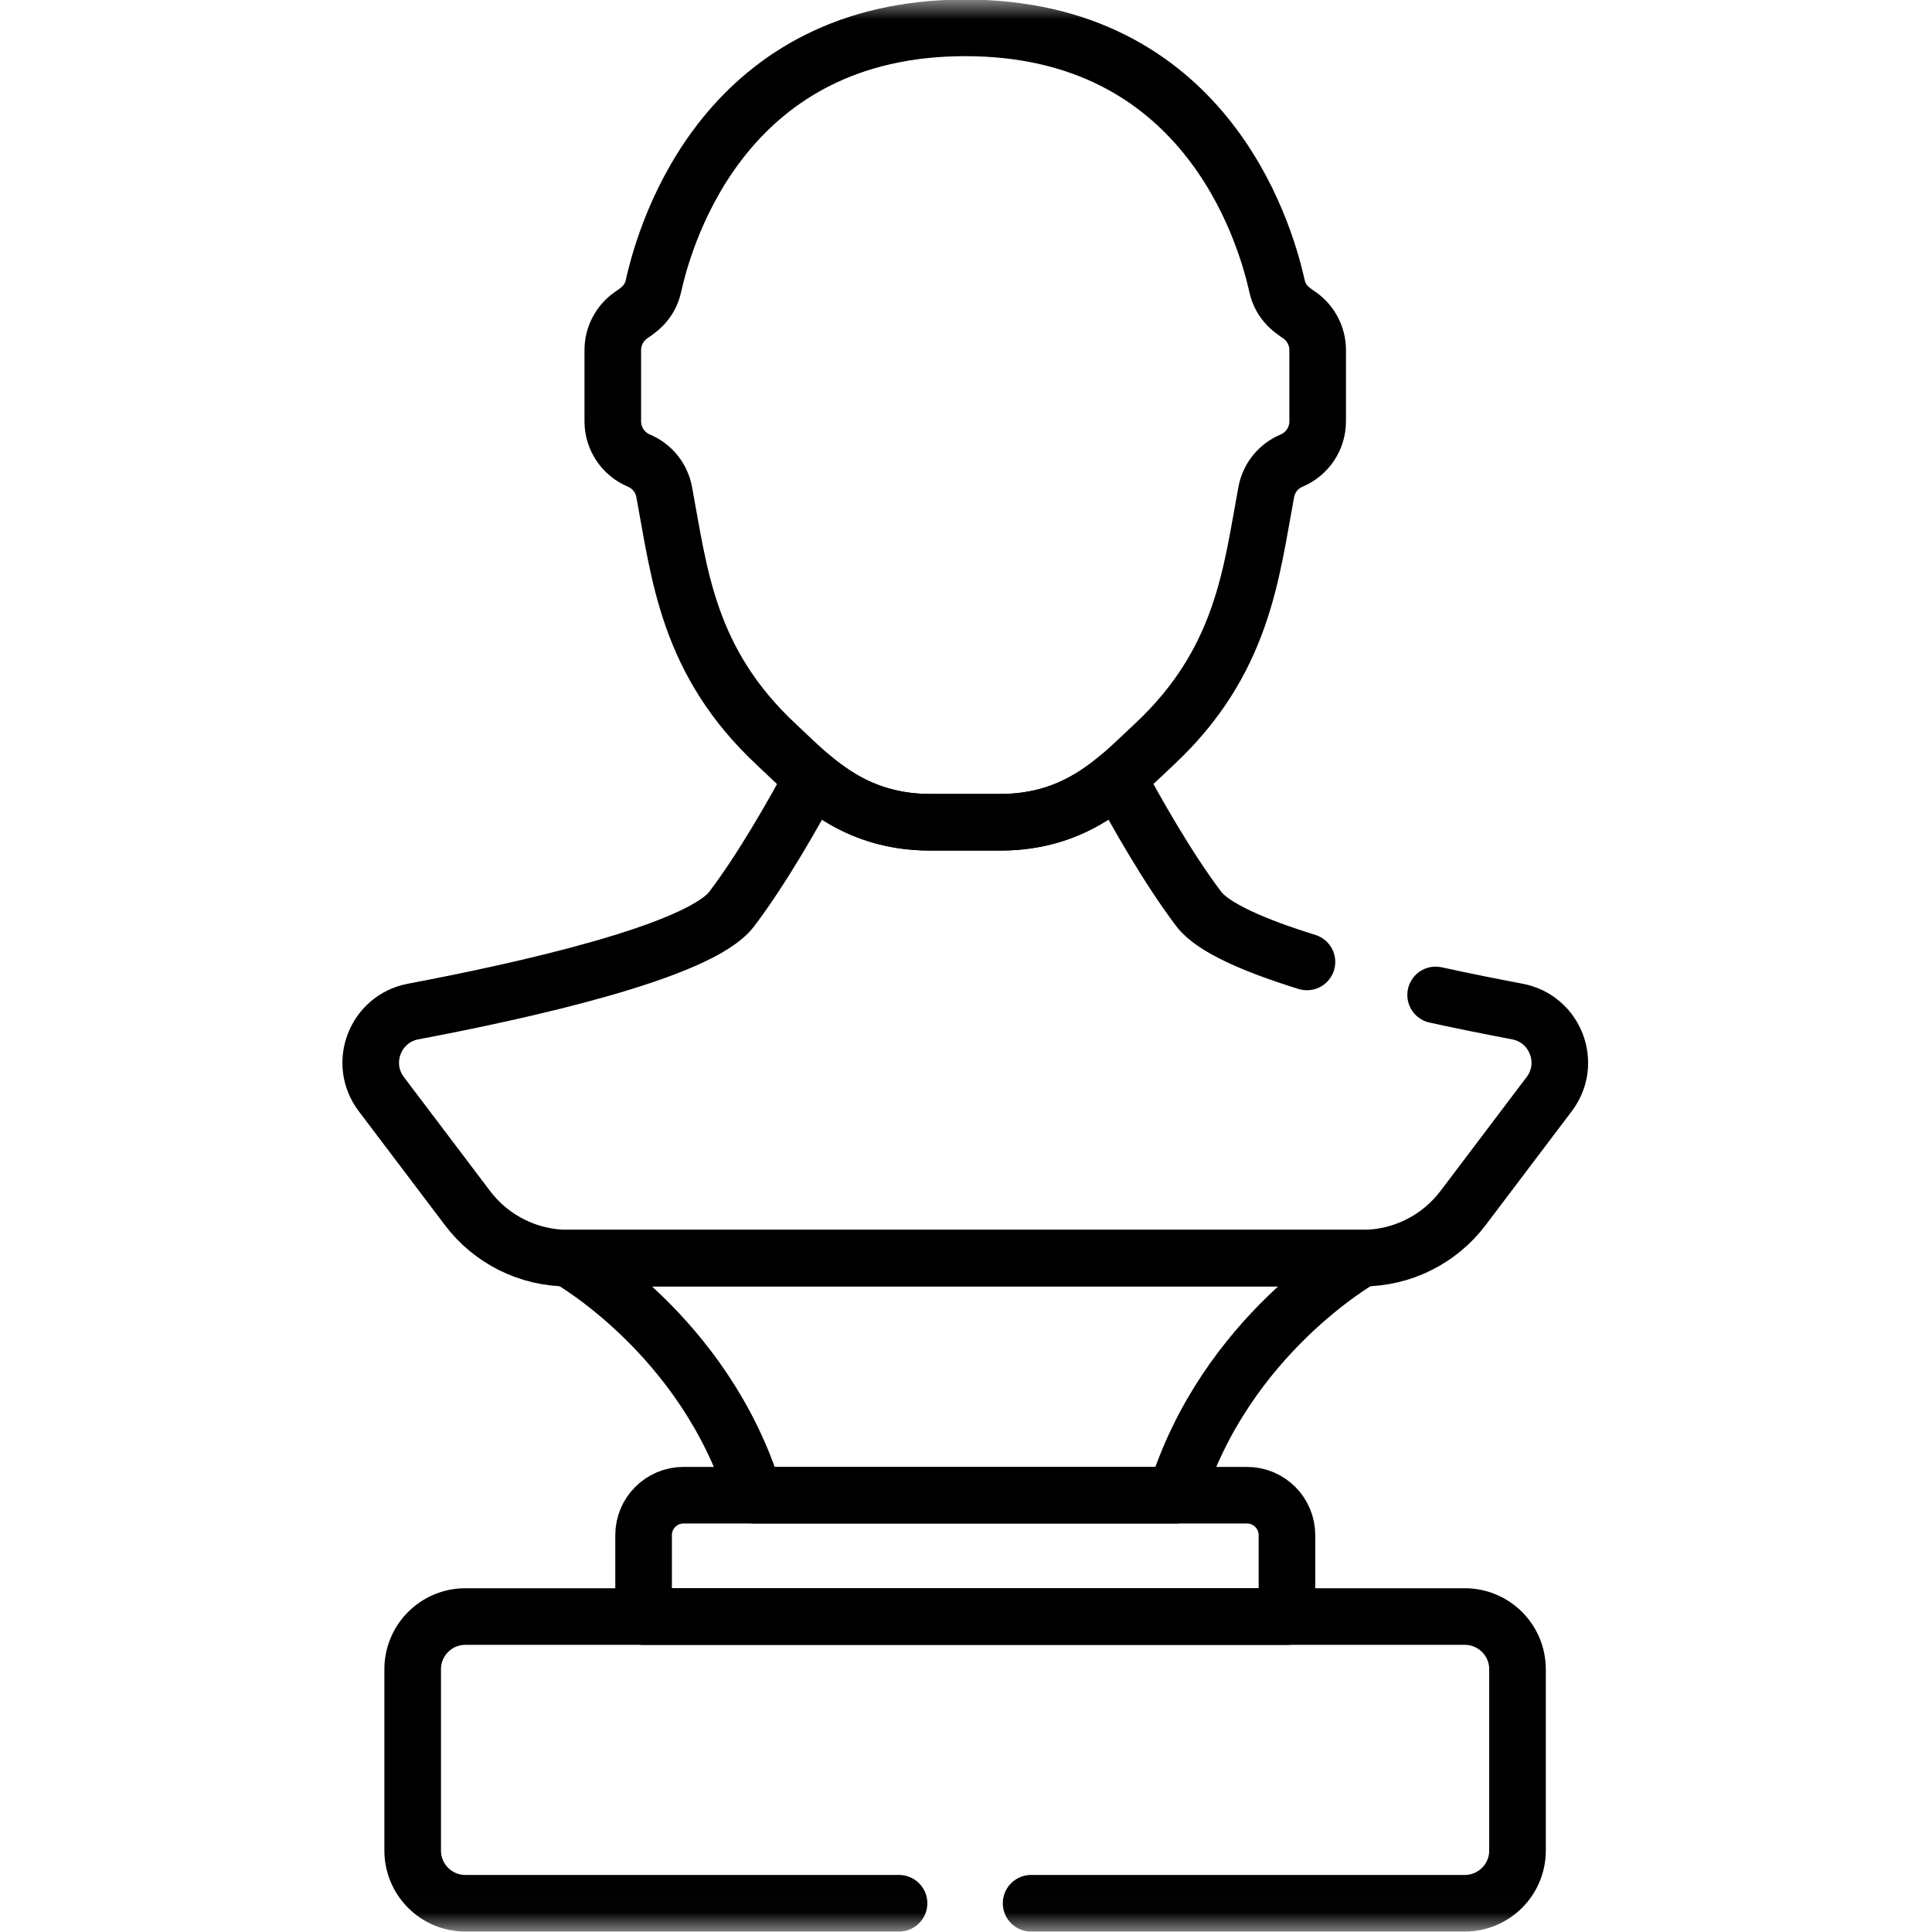 <svg width="50" height="50" viewBox="0 0 50 50" fill="none" xmlns="http://www.w3.org/2000/svg">
<g clip-path="url(#clip0_24250_47762)">
<mask id="mask0_24250_47762" style="mask-type:luminance" maskUnits="userSpaceOnUse" x="-1" y="-1" width="51" height="51">
<path d="M-0.023 -0.012H49.977V49.988H-0.023V-0.012Z" fill="white"/>
</mask>
<g mask="url(#mask0_24250_47762)">
<path d="M33.632 8.159C33.477 8.051 33.15 7.861 33.047 7.397C32.714 5.892 31.122 0.721 24.98 0.721C18.838 0.721 17.246 5.892 16.913 7.397C16.812 7.853 16.497 8.041 16.329 8.159C16.035 8.365 15.859 8.701 15.859 9.06V10.905C15.859 11.348 16.125 11.748 16.534 11.92C16.875 12.063 17.121 12.368 17.189 12.732C17.586 14.856 17.792 17.127 20.102 19.277C20.993 20.105 22.027 21.28 24.08 21.28H25.881C27.922 21.28 28.956 20.116 29.858 19.277C32.173 17.124 32.38 14.827 32.771 12.732C32.839 12.368 33.085 12.063 33.427 11.92C33.835 11.748 34.101 11.348 34.101 10.905V9.06C34.101 8.701 33.926 8.365 33.632 8.159Z" stroke="black" stroke-width="1.465" stroke-miterlimit="10" stroke-linecap="round" stroke-linejoin="round"/>
<path d="M30.428 38.696C31.711 34.536 35.255 32.56 35.255 32.56H14.695C14.695 32.56 18.24 34.536 19.523 38.696H30.428Z" stroke="black" stroke-width="1.465" stroke-miterlimit="10" stroke-linecap="round" stroke-linejoin="round"/>
<path d="M32.273 38.696H17.69C17.119 38.696 16.656 39.158 16.656 39.729V41.837H33.306V39.729C33.306 39.158 32.844 38.696 32.273 38.696Z" stroke="black" stroke-width="1.465" stroke-miterlimit="10" stroke-linecap="round" stroke-linejoin="round"/>
<path d="M26.685 49.256H37.908C38.662 49.256 39.273 48.645 39.273 47.892V43.201C39.273 42.447 38.662 41.836 37.908 41.836H12.044C11.29 41.836 10.68 42.447 10.68 43.201V47.892C10.68 48.645 11.29 49.256 12.044 49.256H23.267" stroke="black" stroke-width="1.465" stroke-miterlimit="10" stroke-linecap="round" stroke-linejoin="round"/>
<path d="M33.824 24.895C32.482 24.479 31.393 24.011 31.025 23.526C30.222 22.466 29.398 21.005 28.928 20.129C28.196 20.739 27.273 21.28 25.881 21.28H24.081C22.686 21.28 21.762 20.738 21.033 20.13C20.563 21.006 19.739 22.467 18.936 23.526C18.096 24.635 13.487 25.651 10.694 26.178C9.711 26.363 9.264 27.517 9.868 28.315L12.098 31.264C12.714 32.08 13.678 32.56 14.701 32.56H35.261C36.284 32.56 37.247 32.08 37.864 31.264L40.094 28.315C40.698 27.517 40.251 26.363 39.267 26.178C38.635 26.058 37.908 25.914 37.154 25.749" stroke="black" stroke-width="1.465" stroke-miterlimit="10" stroke-linecap="round" stroke-linejoin="round"/>
</g>
</g>
<defs>
<clipPath id="clip0_24250_47762">
<rect width="50" height="50" fill="white"/>
</clipPath>
</defs>
</svg>
